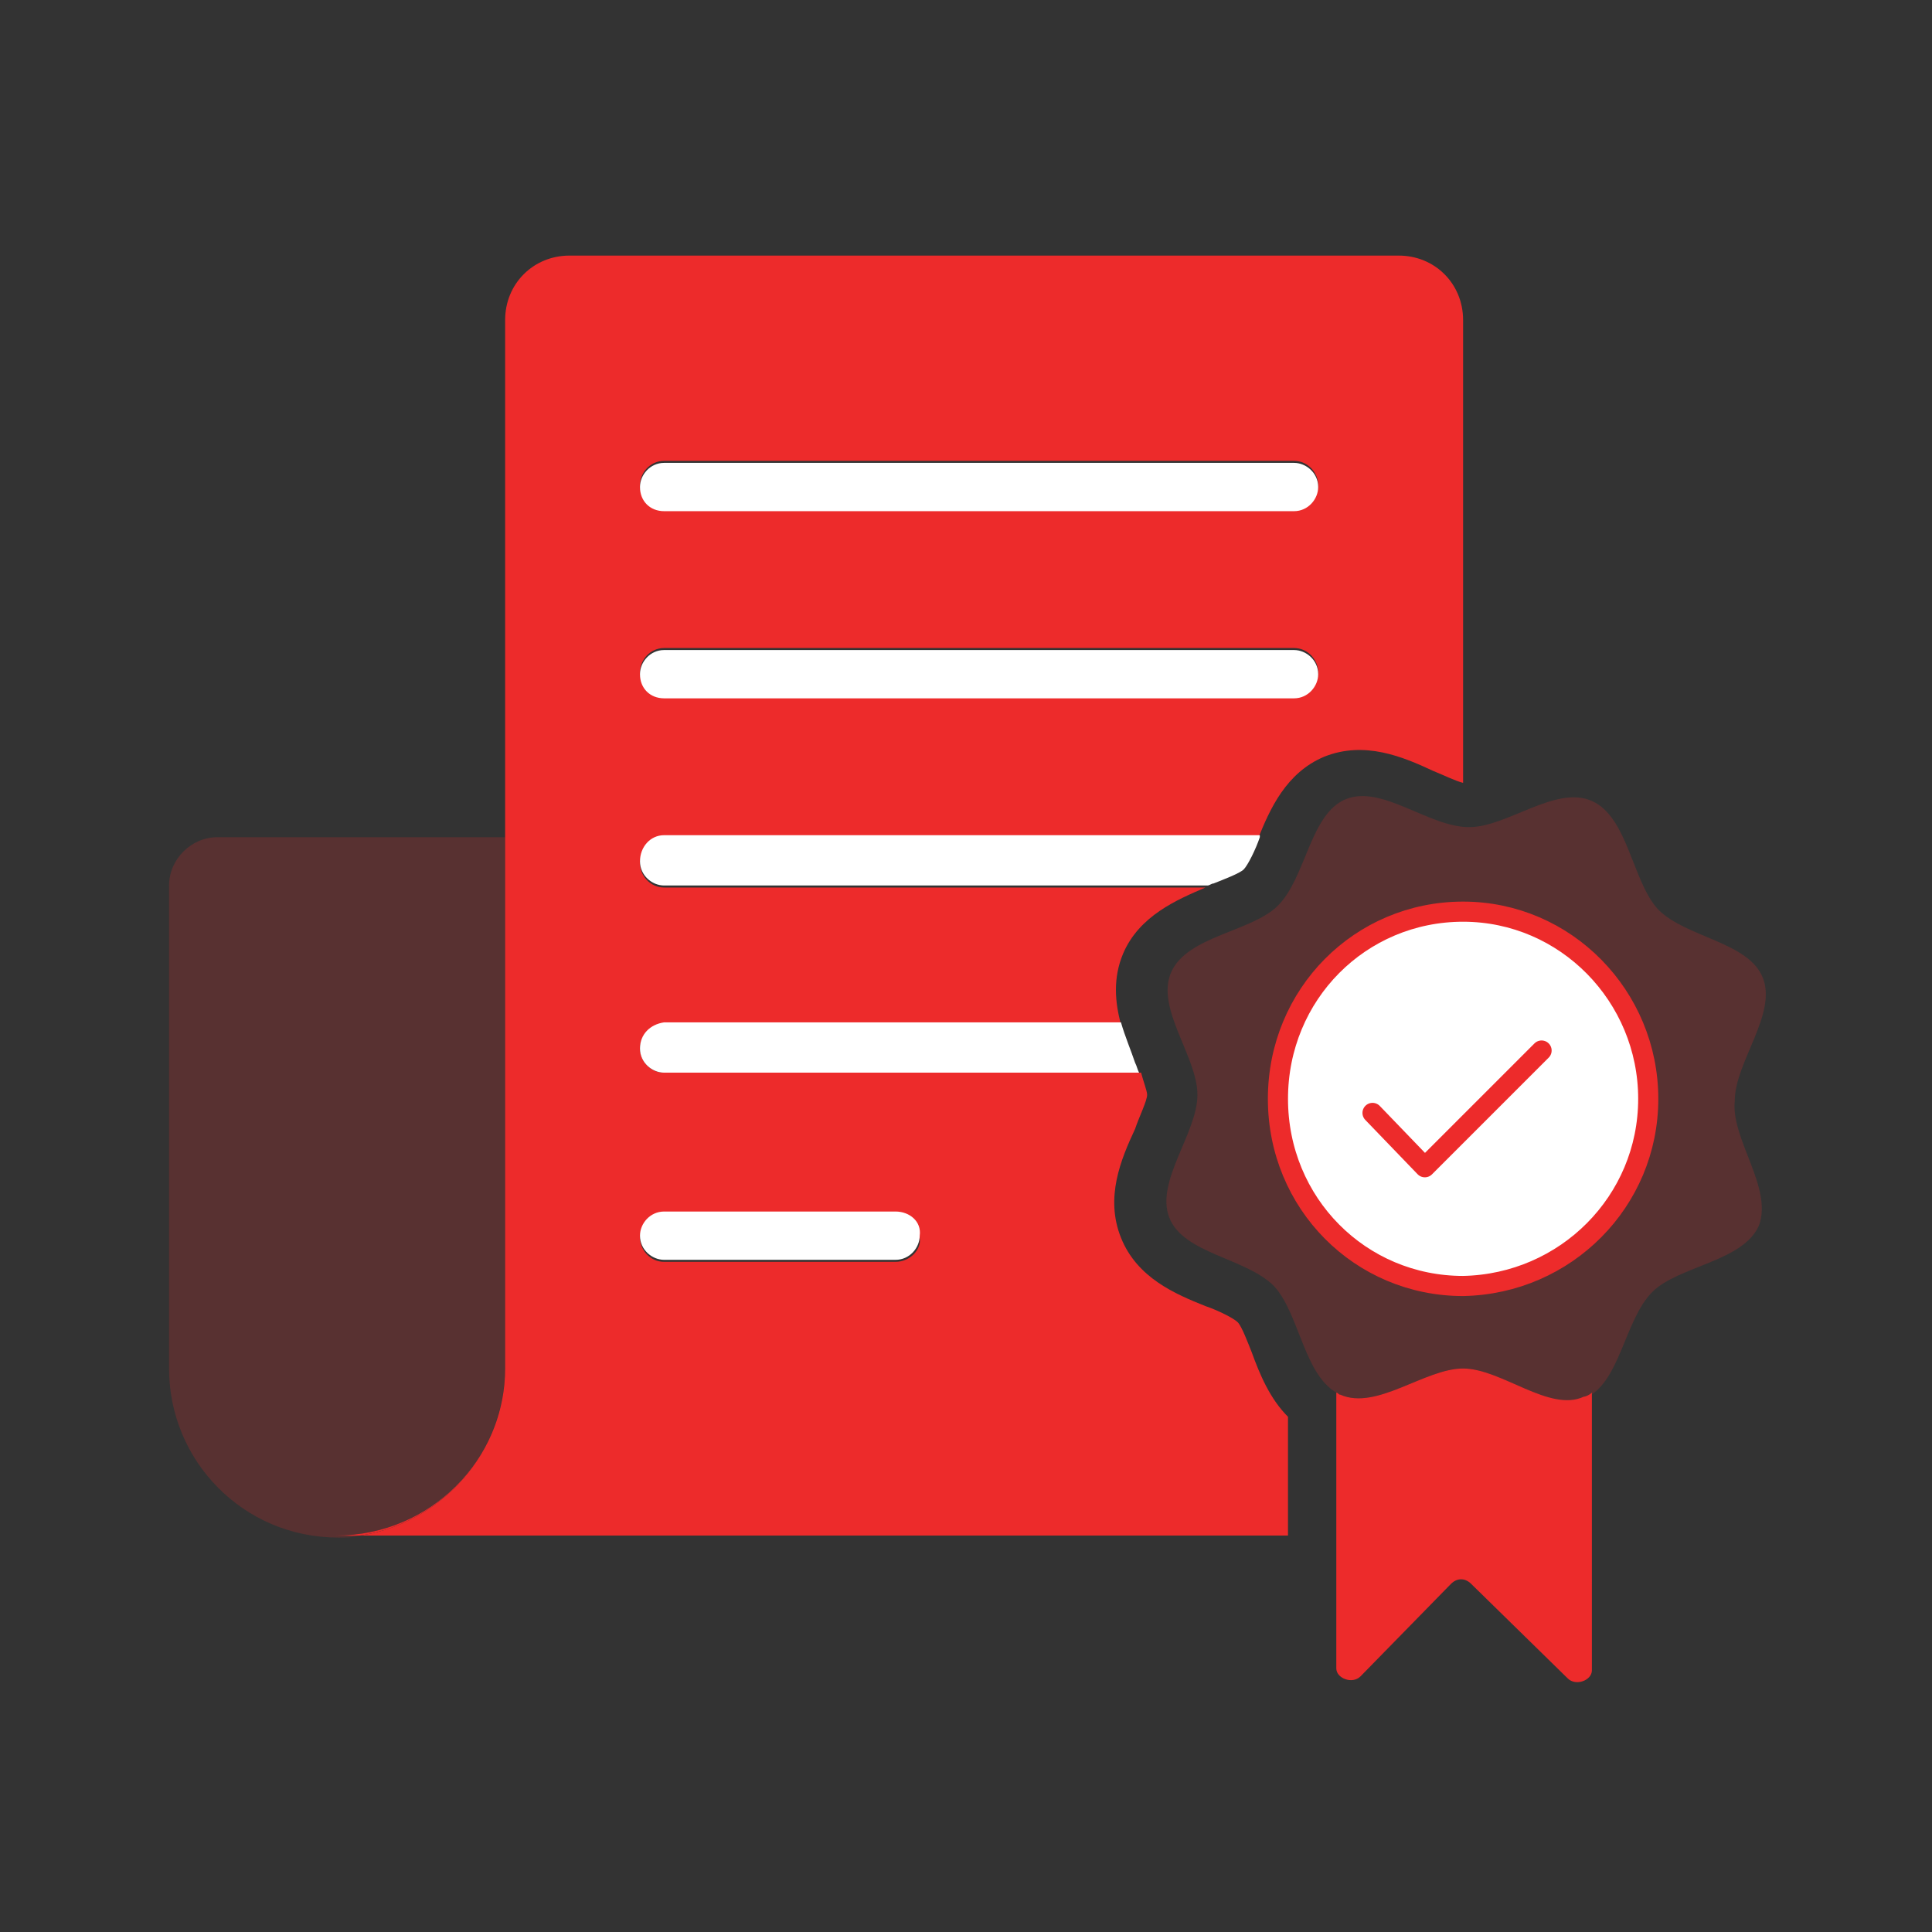 <?xml version="1.0" encoding="utf-8"?>
<!-- Generator: Adobe Illustrator 21.1.0, SVG Export Plug-In . SVG Version: 6.00 Build 0)  -->
<svg version="1.1" id="图层_1" xmlns="http://www.w3.org/2000/svg" xmlns:xlink="http://www.w3.org/1999/xlink" x="0px" y="0px"
	 width="96px" height="96px" viewBox="0 0 96 96" style="enable-background:new 0 0 96 96;" xml:space="preserve">
<rect x="0" y="0" width="96" height="96" fill="#333333" stroke="none"/>
<style type="text/css">
	.st0{opacity:0.2;fill:#ED2B2B;enable-background:new    ;}
	.st1{fill:#ED2B2B;}
	.st2{fill:#FFFFFF;stroke:#ED2B2B;stroke-miterlimit:10;}
	.st3{fill:#FFFFFF;stroke:#ED2B2B;stroke-linecap:round;stroke-linejoin:round;stroke-miterlimit:10;}
	.st4{fill:#FFFFFF;}
</style>
<g>
	<g>
		<path class="st0" d="M87.4,60.9c-0.8,1.8-4,2-5.3,3.3c-1.4,1.4-1.6,4.6-3.4,5.3C77,70.2,74.6,68,72.7,68c-1.9,0-4.3,2.1-6.1,1.3
			c-1.8-0.8-2-4-3.3-5.4c-1.4-1.4-4.5-1.6-5.2-3.4c-0.7-1.8,1.4-4.2,1.4-6.1c0-1.9-2.1-4.3-1.3-6.1c0.8-1.8,4-2,5.3-3.3
			c1.4-1.4,1.6-4.6,3.4-5.3c1.8-0.7,4.1,1.4,6.1,1.4c1.9,0,4.3-2.1,6.1-1.3c1.8,0.8,2,4,3.3,5.4c1.4,1.4,4.5,1.6,5.2,3.4
			c0.7,1.8-1.4,4.2-1.4,6.1C86,56.6,88.1,59,87.4,60.9z"/>
		<g>
			<path class="st1" d="M72.7,68c-1.9,0-4.3,2.1-6.1,1.3c-0.1,0-0.1-0.1-0.2-0.1v13.7c0,0.5,0.8,0.8,1.2,0.4l4.5-4.6
				c0.3-0.3,0.7-0.3,1,0l4.8,4.7c0.4,0.4,1.2,0.1,1.2-0.4V69.2c-0.1,0.1-0.3,0.2-0.4,0.2C77,70.2,74.6,68,72.7,68z"/>
		</g>
		<path class="st2" d="M81.9,54.6c0-5.1-4.1-9.3-9.2-9.3c-5.1,0-9.2,4.1-9.2,9.3s4.1,9.3,9.2,9.3C77.8,63.8,81.9,59.7,81.9,54.6z"/>
		<polyline class="st3" points="68.2,55.3 70.8,58 76.6,52.2 		"/>
	</g>
	<g>
		<path class="st0" d="M25.1,67.9V45.7v-0.1v-4H10.8c-1.3,0-2.4,1.1-2.4,2.4v24c0,4.6,3.7,8.4,8.4,8.4c0.4,0,0.7,0,1.1-0.1h-1.2
			C21.4,76.3,25.1,72.5,25.1,67.9z"/>
		<path class="st1" d="M62.2,67.2c-0.2-0.5-0.5-1.3-0.7-1.5c-0.2-0.2-1-0.6-1.6-0.8c-1.5-0.6-3.4-1.4-4.2-3.4c-0.8-2,0-3.9,0.7-5.4
			c0.2-0.6,0.6-1.4,0.6-1.7c0-0.2-0.2-0.7-0.3-1.1H33c-0.7,0-1.2-0.6-1.2-1.2c0-0.7,0.6-1.2,1.2-1.2h22.7c-0.3-1.1-0.4-2.3,0.1-3.5
			c0.8-1.9,2.7-2.7,4.1-3.3H33c-0.7,0-1.2-0.6-1.2-1.2c0-0.7,0.6-1.2,1.2-1.2h29.5c0.6-1.5,1.4-3.3,3.3-4.1c2-0.8,3.9,0,5.4,0.7
			c0.5,0.2,1.1,0.5,1.5,0.6v-23c0-1.8-1.4-3.2-3.2-3.2H28.3c-1.8,0-3.2,1.4-3.2,3.2v25.9v0.1v4v0.1v22.2V68v0.6V68
			c0,4.2-3.2,7.7-7.2,8.3h46.1v-5.9C63.1,69.5,62.6,68.3,62.2,67.2z M33,22.9h31.3c0.7,0,1.2,0.6,1.2,1.2c0,0.7-0.6,1.2-1.2,1.2H33
			c-0.7,0-1.2-0.6-1.2-1.2C31.8,23.5,32.3,22.9,33,22.9z M33,32.2h31.3c0.7,0,1.2,0.6,1.2,1.2c0,0.7-0.6,1.2-1.2,1.2H33
			c-0.7,0-1.2-0.6-1.2-1.2C31.8,32.8,32.3,32.2,33,32.2z M44.5,62.7H33c-0.7,0-1.2-0.6-1.2-1.2c0-0.7,0.6-1.2,1.2-1.2h11.5
			c0.7,0,1.2,0.6,1.2,1.2C45.8,62.1,45.2,62.7,44.5,62.7z"/>
		<path class="st1" d="M25.1,68L25.1,68c0,4.5-3.7,8.3-8.4,8.3h1.2C21.9,75.7,25.1,72.2,25.1,68z"/>
		<path class="st4" d="M33,25.4h31.3c0.7,0,1.2-0.6,1.2-1.2c0-0.7-0.6-1.2-1.2-1.2H33c-0.7,0-1.2,0.6-1.2,1.2
			C31.8,24.9,32.3,25.4,33,25.4z"/>
		<path class="st4" d="M33,34.7h31.3c0.7,0,1.2-0.6,1.2-1.2c0-0.7-0.6-1.2-1.2-1.2H33c-0.7,0-1.2,0.6-1.2,1.2
			C31.8,34.2,32.3,34.7,33,34.7z"/>
		<path class="st4" d="M31.8,42.8c0,0.7,0.6,1.2,1.2,1.2H60c0.1,0,0.2-0.1,0.3-0.1c0.5-0.2,1.3-0.5,1.5-0.7c0.2-0.2,0.6-1,0.8-1.6
			c0,0,0-0.1,0-0.1H33C32.3,41.5,31.8,42.1,31.8,42.8z"/>
		<path class="st4" d="M31.8,52.1c0,0.7,0.6,1.2,1.2,1.2h23.6c-0.1-0.2-0.1-0.3-0.2-0.5c-0.2-0.6-0.5-1.3-0.7-2H33
			C32.3,50.9,31.8,51.4,31.8,52.1z"/>
		<path class="st4" d="M44.5,60.2H33c-0.7,0-1.2,0.6-1.2,1.2c0,0.7,0.6,1.2,1.2,1.2h11.5c0.7,0,1.2-0.6,1.2-1.2
			C45.8,60.7,45.2,60.2,44.5,60.2z"/>
	</g>
</g>
</svg>
